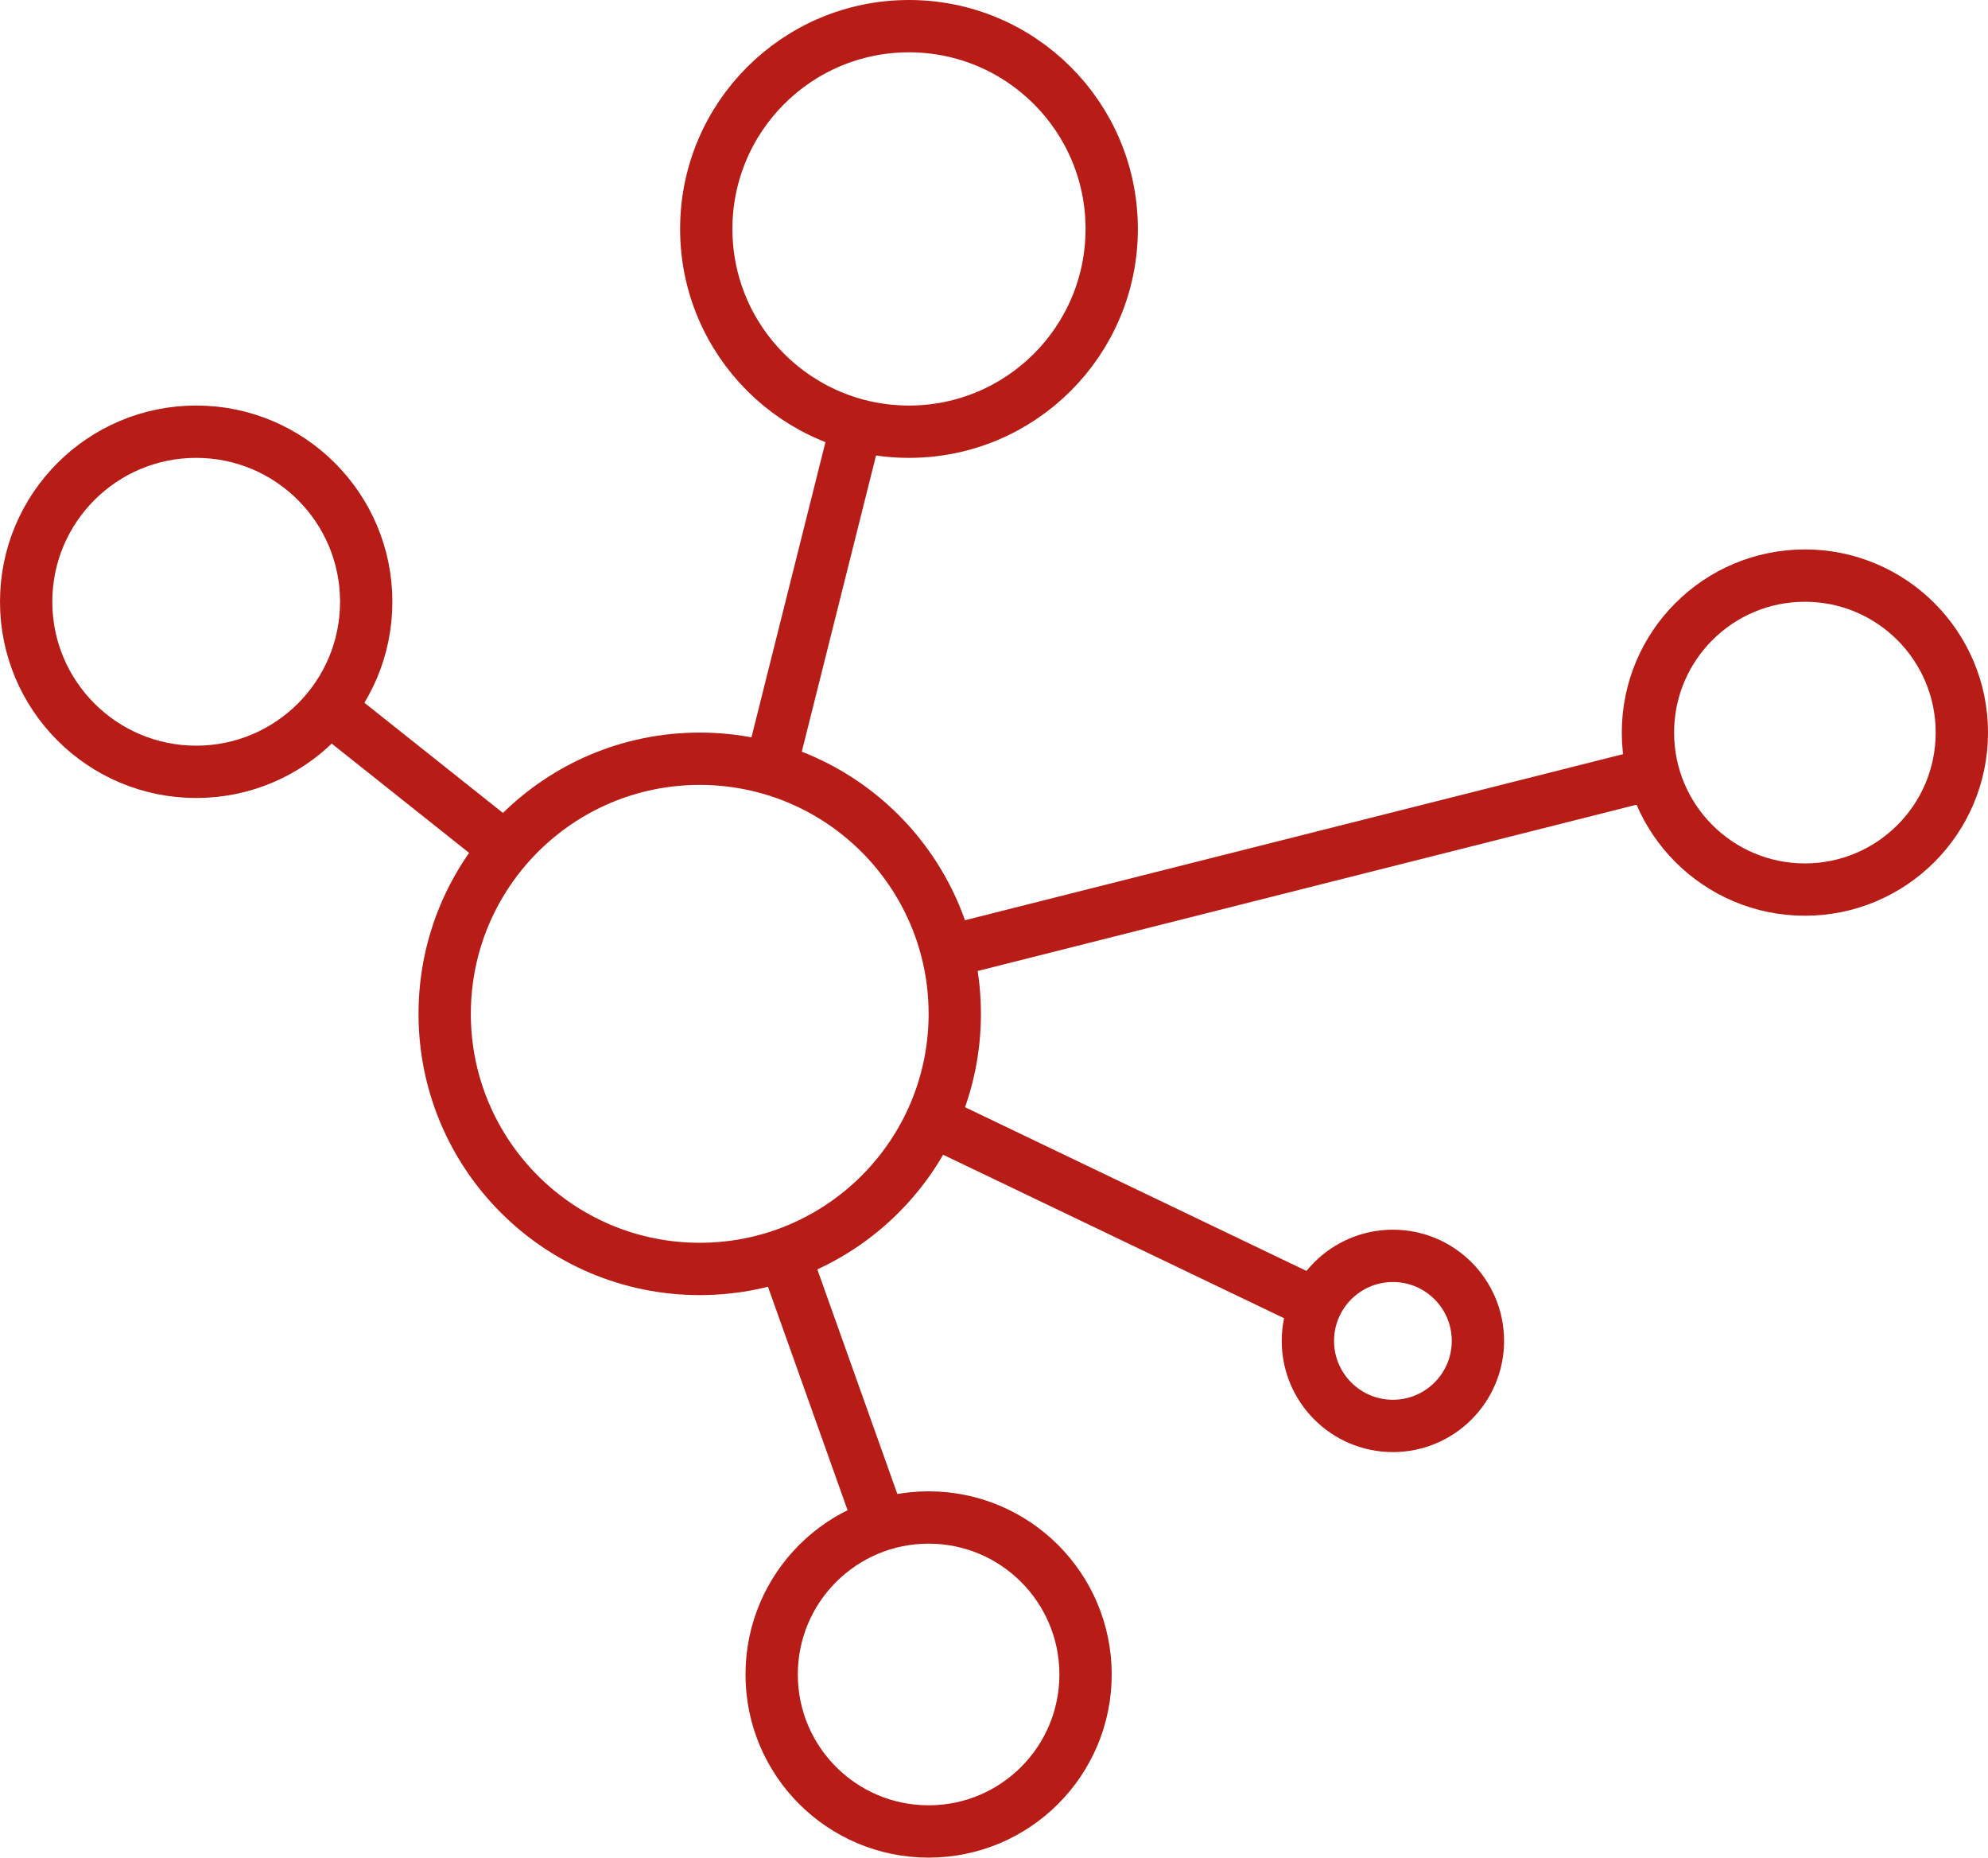 <?xml version="1.0" encoding="UTF-8"?>
<svg width="152px" height="142px" viewBox="0 0 152 142" version="1.1" xmlns="http://www.w3.org/2000/svg" xmlns:xlink="http://www.w3.org/1999/xlink">
    <!-- Generator: Sketch 47.1 (45422) - http://www.bohemiancoding.com/sketch -->
    <title>small-red</title>
    <desc>Created with Sketch.</desc>
    <defs></defs>
    <g id="Page-1" stroke="none" stroke-width="1" fill="none" fill-rule="evenodd">
        <g id="small-red" stroke="#B71D16" stroke-width="4">
            <g id="Group" transform="translate(2, 2)">
                <circle id="Oval-Copy-12" cx="67.5" cy="15.5" r="15.5"></circle>
                <circle id="Oval-Copy-13" cx="136" cy="54" r="12"></circle>
                <circle id="Oval-Copy-14" cx="69" cy="126" r="12"></circle>
                <circle id="Oval-Copy-15" cx="104.5" cy="100.5" r="6.5"></circle>
                <circle id="Oval-Copy-16" cx="13" cy="44" r="13"></circle>
                <circle id="Oval-Copy-17" cx="51.5" cy="75.5" r="19.5"></circle>
                <path d="M23,52 L36.126,62.437" id="Path-2-Copy-2"></path>
                <path d="M63.5,30.5 L57,56.426" id="Path-3-Copy-2"></path>
                <path d="M71,70.603 L124.912,57" id="Path-4-Copy-2"></path>
                <path d="M70,84 L98.903,97.856" id="Path-5-Copy-2"></path>
                <path d="M58,94 L65.05,113.785" id="Path-6-Copy-2"></path>
            </g>
        </g>
    </g>
</svg>